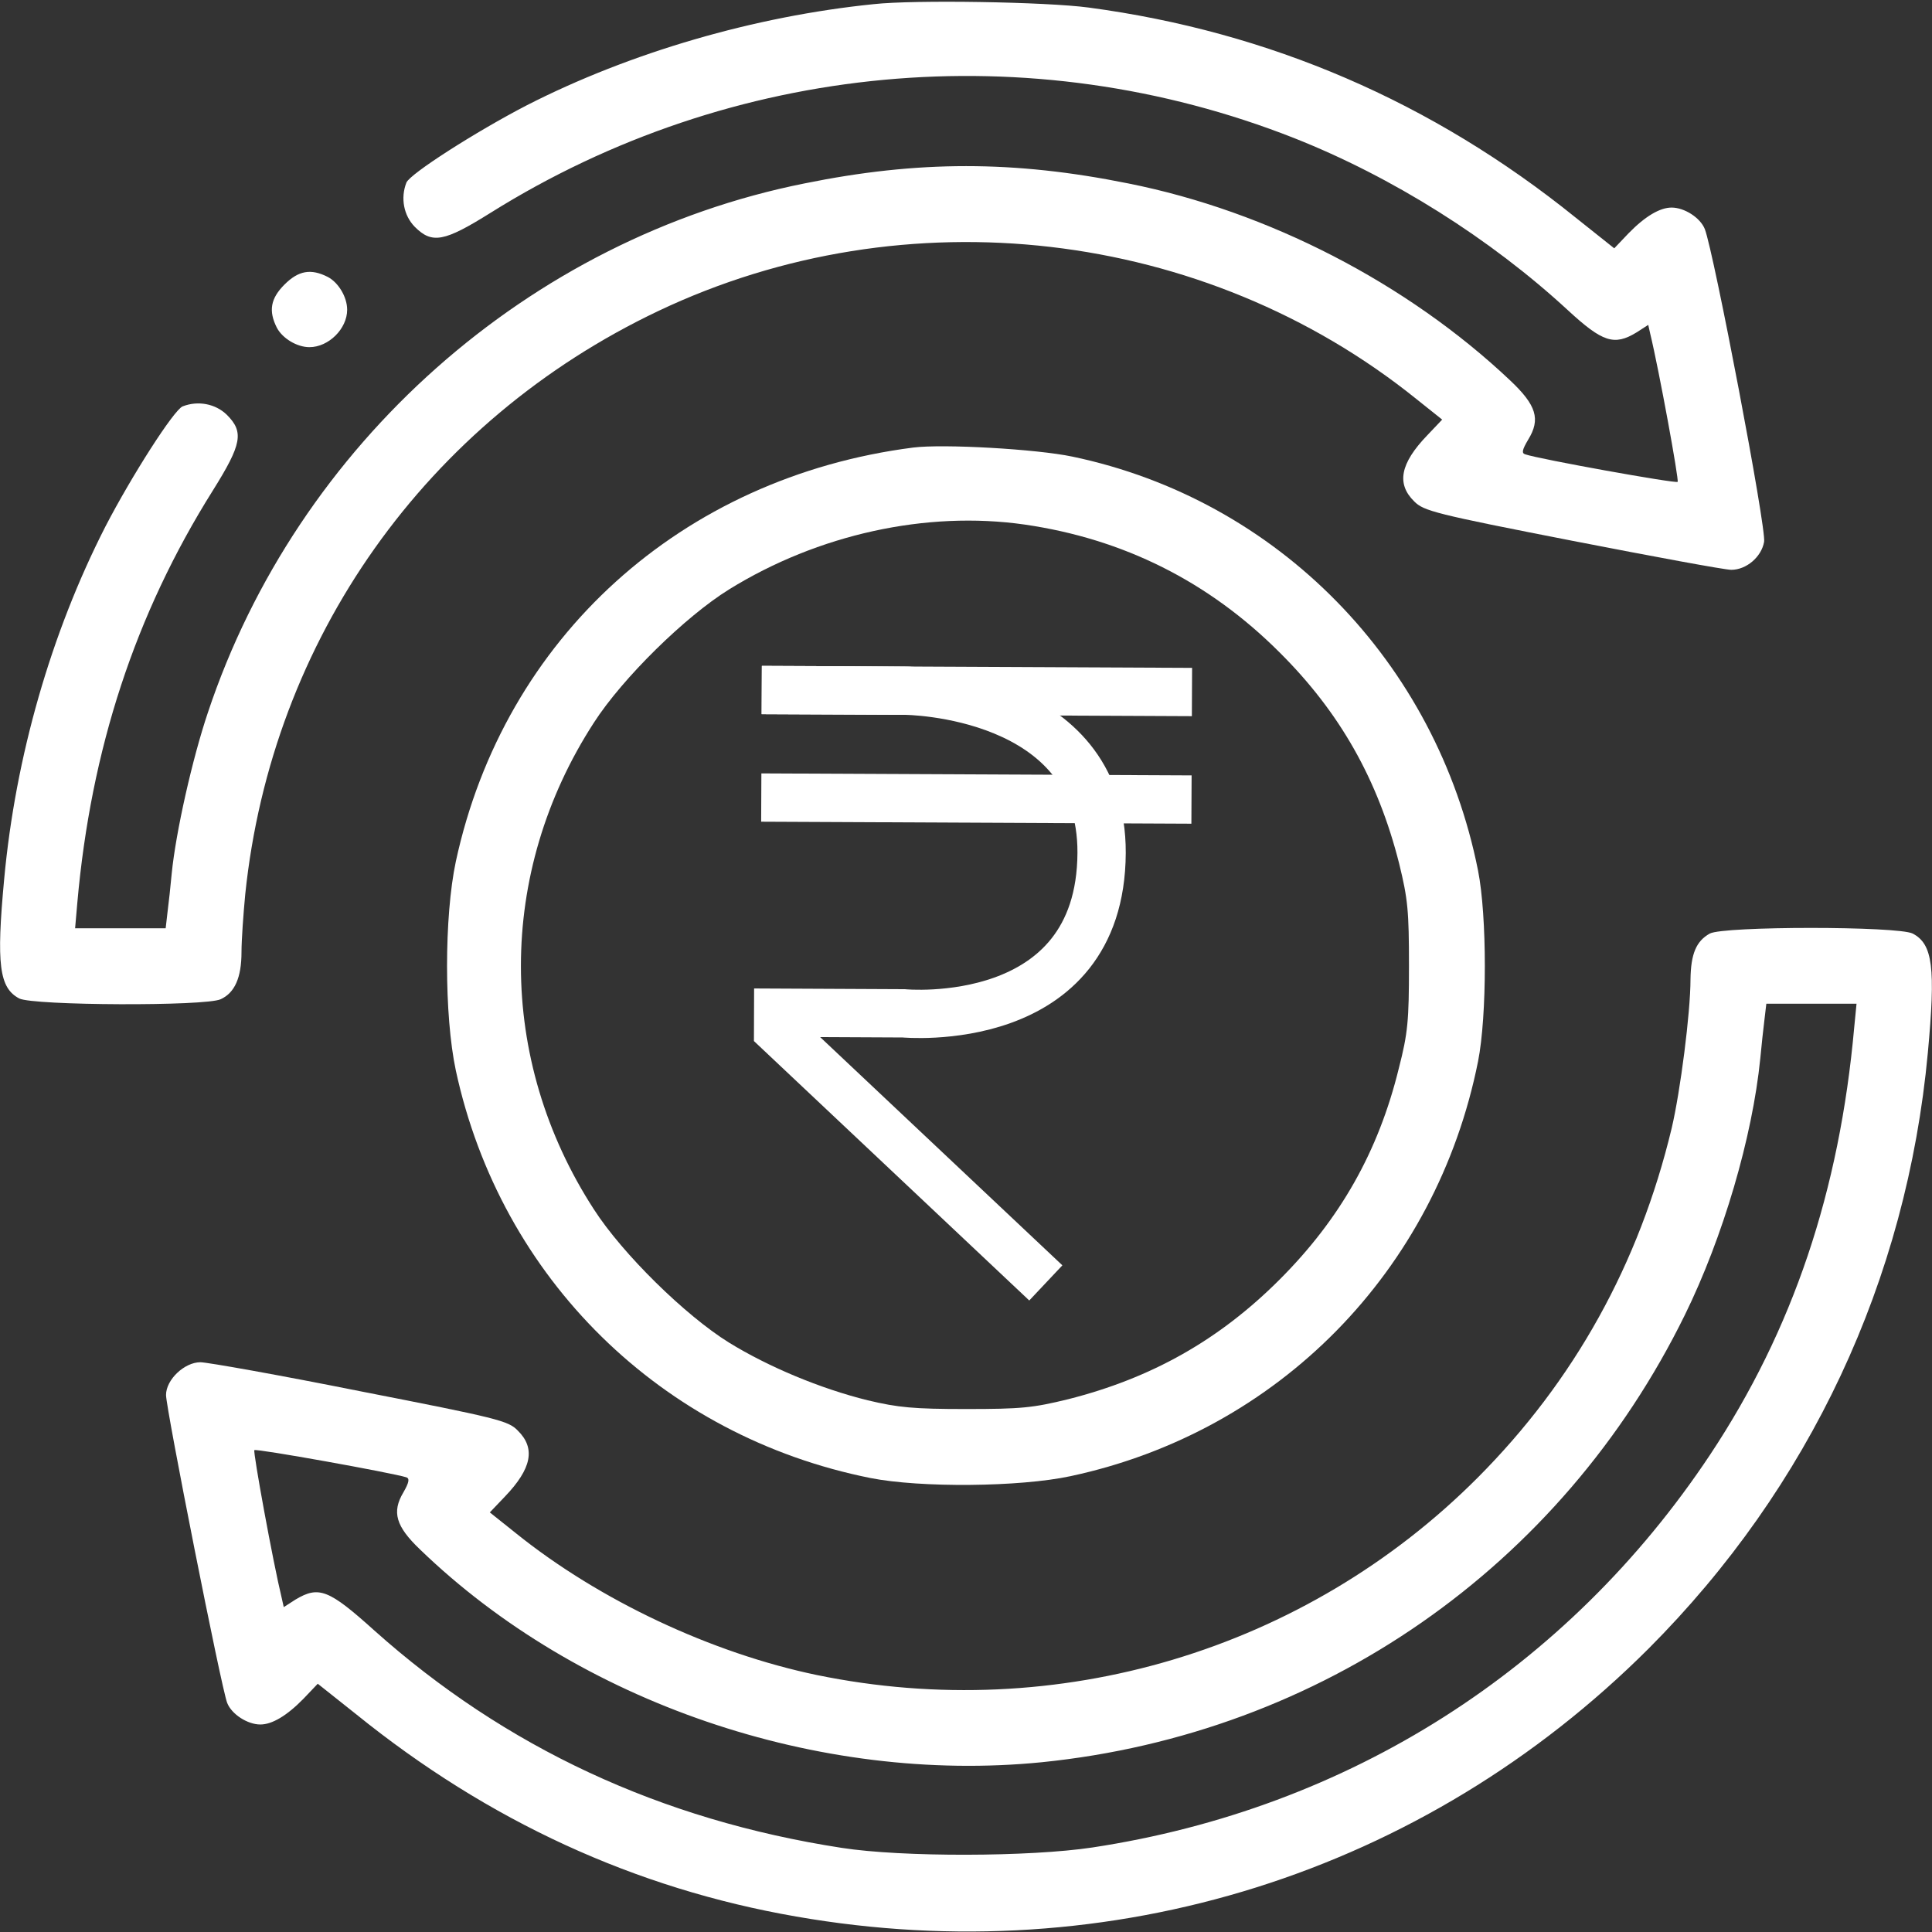 <svg width="32" height="32" viewBox="0 0 32 32" fill="none" xmlns="http://www.w3.org/2000/svg">
<rect x="0" y="0" width="32" height="32" fill="#333333" stroke="none"/>
<path d="M14.469 0.069C12.5 0.269 10.437 0.869 8.725 1.744C7.881 2.181 6.787 2.881 6.731 3.025C6.631 3.281 6.687 3.569 6.869 3.756C7.156 4.044 7.356 4.006 8.125 3.525C12.119 1.025 17.062 0.563 21.437 2.288C23.062 2.931 24.681 3.95 25.969 5.138C26.544 5.669 26.737 5.731 27.106 5.506L27.3 5.381L27.331 5.519C27.481 6.138 27.812 7.956 27.787 7.981C27.762 8.013 25.5 7.606 25.262 7.525C25.2 7.506 25.212 7.45 25.312 7.281C25.519 6.944 25.45 6.713 25.012 6.3C23.312 4.694 21.006 3.5 18.687 3.038C16.794 2.656 15.206 2.656 13.325 3.038C8.762 3.95 4.925 7.356 3.444 11.8C3.187 12.562 2.912 13.781 2.844 14.469C2.825 14.675 2.794 14.963 2.775 15.106L2.744 15.375H1.994H1.244L1.281 14.95C1.506 12.412 2.237 10.175 3.525 8.125C4.006 7.356 4.044 7.156 3.756 6.869C3.569 6.688 3.281 6.631 3.025 6.731C2.881 6.788 2.181 7.881 1.744 8.725C0.844 10.488 0.256 12.537 0.069 14.562C-0.063 15.975 -0.013 16.363 0.319 16.538C0.55 16.656 3.406 16.669 3.656 16.55C3.887 16.444 4 16.194 4 15.769C4 15.569 4.031 15.137 4.062 14.812C4.5 10.588 7.062 6.975 10.906 5.15C15 3.206 19.944 3.781 23.456 6.606L23.887 6.95L23.637 7.213C23.194 7.675 23.125 8.013 23.425 8.306C23.581 8.463 23.769 8.513 26.037 8.956C27.387 9.219 28.569 9.438 28.675 9.438C28.925 9.438 29.175 9.225 29.219 8.975C29.262 8.769 28.387 4.181 28.237 3.794C28.162 3.606 27.9 3.438 27.687 3.438C27.494 3.438 27.25 3.581 26.975 3.863L26.737 4.113L26.1 3.606C23.725 1.688 21.025 0.525 18.031 0.125C17.331 0.031 15.144 -0.006 14.469 0.069Z" fill="white"/>
<path d="M4.712 4.713C4.481 4.944 4.444 5.15 4.587 5.431C4.681 5.606 4.919 5.75 5.125 5.75C5.444 5.75 5.75 5.444 5.75 5.131C5.75 4.919 5.606 4.681 5.431 4.588C5.15 4.444 4.944 4.481 4.712 4.713Z" fill="white"/>
<path d="M15.125 7.413C11.287 7.906 8.35 10.563 7.55 14.269C7.356 15.181 7.356 16.819 7.55 17.731C8.294 21.175 10.95 23.788 14.419 24.481C15.244 24.644 16.887 24.631 17.731 24.45C21.175 23.713 23.787 21.05 24.481 17.581C24.631 16.825 24.631 15.175 24.481 14.419C23.794 10.963 21.162 8.275 17.762 7.563C17.169 7.438 15.625 7.35 15.125 7.413ZM16.969 8.688C18.606 8.925 20.019 9.631 21.194 10.806C22.194 11.8 22.825 12.919 23.175 14.306C23.319 14.894 23.337 15.088 23.337 16C23.337 16.9 23.319 17.113 23.169 17.694C22.831 19.075 22.194 20.194 21.194 21.194C20.194 22.194 19.075 22.825 17.694 23.175C17.106 23.319 16.912 23.338 16 23.338C15.131 23.338 14.875 23.313 14.375 23.194C13.587 23 12.725 22.638 12.075 22.238C11.35 21.788 10.312 20.769 9.837 20.031C8.225 17.544 8.225 14.456 9.837 11.969C10.312 11.231 11.35 10.213 12.075 9.763C13.55 8.85 15.344 8.456 16.969 8.688Z" fill="white"/>
<path d="M28.319 15.463C28.094 15.588 28.006 15.8 28 16.219C28 16.775 27.831 18.081 27.688 18.688C27.15 20.931 26.075 22.869 24.475 24.475C21.619 27.338 17.512 28.563 13.531 27.744C11.787 27.381 9.925 26.506 8.544 25.394L8.113 25.05L8.363 24.788C8.806 24.325 8.875 23.988 8.575 23.694C8.419 23.531 8.238 23.488 5.969 23.044C4.625 22.775 3.431 22.563 3.319 22.563C3.056 22.563 2.75 22.85 2.75 23.106C2.75 23.331 3.669 27.975 3.763 28.206C3.837 28.394 4.1 28.563 4.312 28.563C4.506 28.563 4.75 28.419 5.025 28.138L5.263 27.888L5.9 28.394C8.088 30.163 10.519 31.281 13.188 31.744C18.406 32.656 23.581 31.025 27.306 27.306C29.975 24.631 31.581 21.206 31.931 17.438C32.062 16.025 32.013 15.638 31.681 15.463C31.438 15.338 28.544 15.338 28.319 15.463ZM30.712 17.013C30.469 19.731 29.694 22.031 28.325 24.094C25.962 27.65 22.337 29.956 18.094 30.6C17.062 30.756 14.944 30.763 13.938 30.606C10.944 30.144 8.369 28.944 6.2 27.006C5.444 26.325 5.281 26.263 4.894 26.494L4.7 26.619L4.669 26.481C4.519 25.863 4.188 24.044 4.213 24.019C4.237 23.988 6.494 24.394 6.731 24.469C6.787 24.488 6.775 24.556 6.681 24.719C6.487 25.044 6.556 25.281 6.956 25.663C9.581 28.2 13.556 29.556 17.256 29.188C21.881 28.719 25.856 25.956 27.906 21.781C28.538 20.494 29.025 18.838 29.156 17.531C29.175 17.325 29.206 17.038 29.225 16.888L29.256 16.625H30H30.75L30.712 17.013Z" fill="white"/>
<path d="M17.322 21.249L12.888 17.071L12.889 16.774L14.968 16.784C14.968 16.784 18.232 17.096 18.246 14.127C18.259 11.455 14.992 11.44 14.992 11.44L12.617 11.429" stroke="white" stroke-width="0.8" stroke-miterlimit="10"/>
<path d="M12.617 11.429L19.743 11.462" stroke="white" stroke-width="0.8" stroke-miterlimit="10"/>
<path d="M12.609 13.21L19.735 13.243" stroke="white" stroke-width="0.8" stroke-miterlimit="10"/>
</svg>

